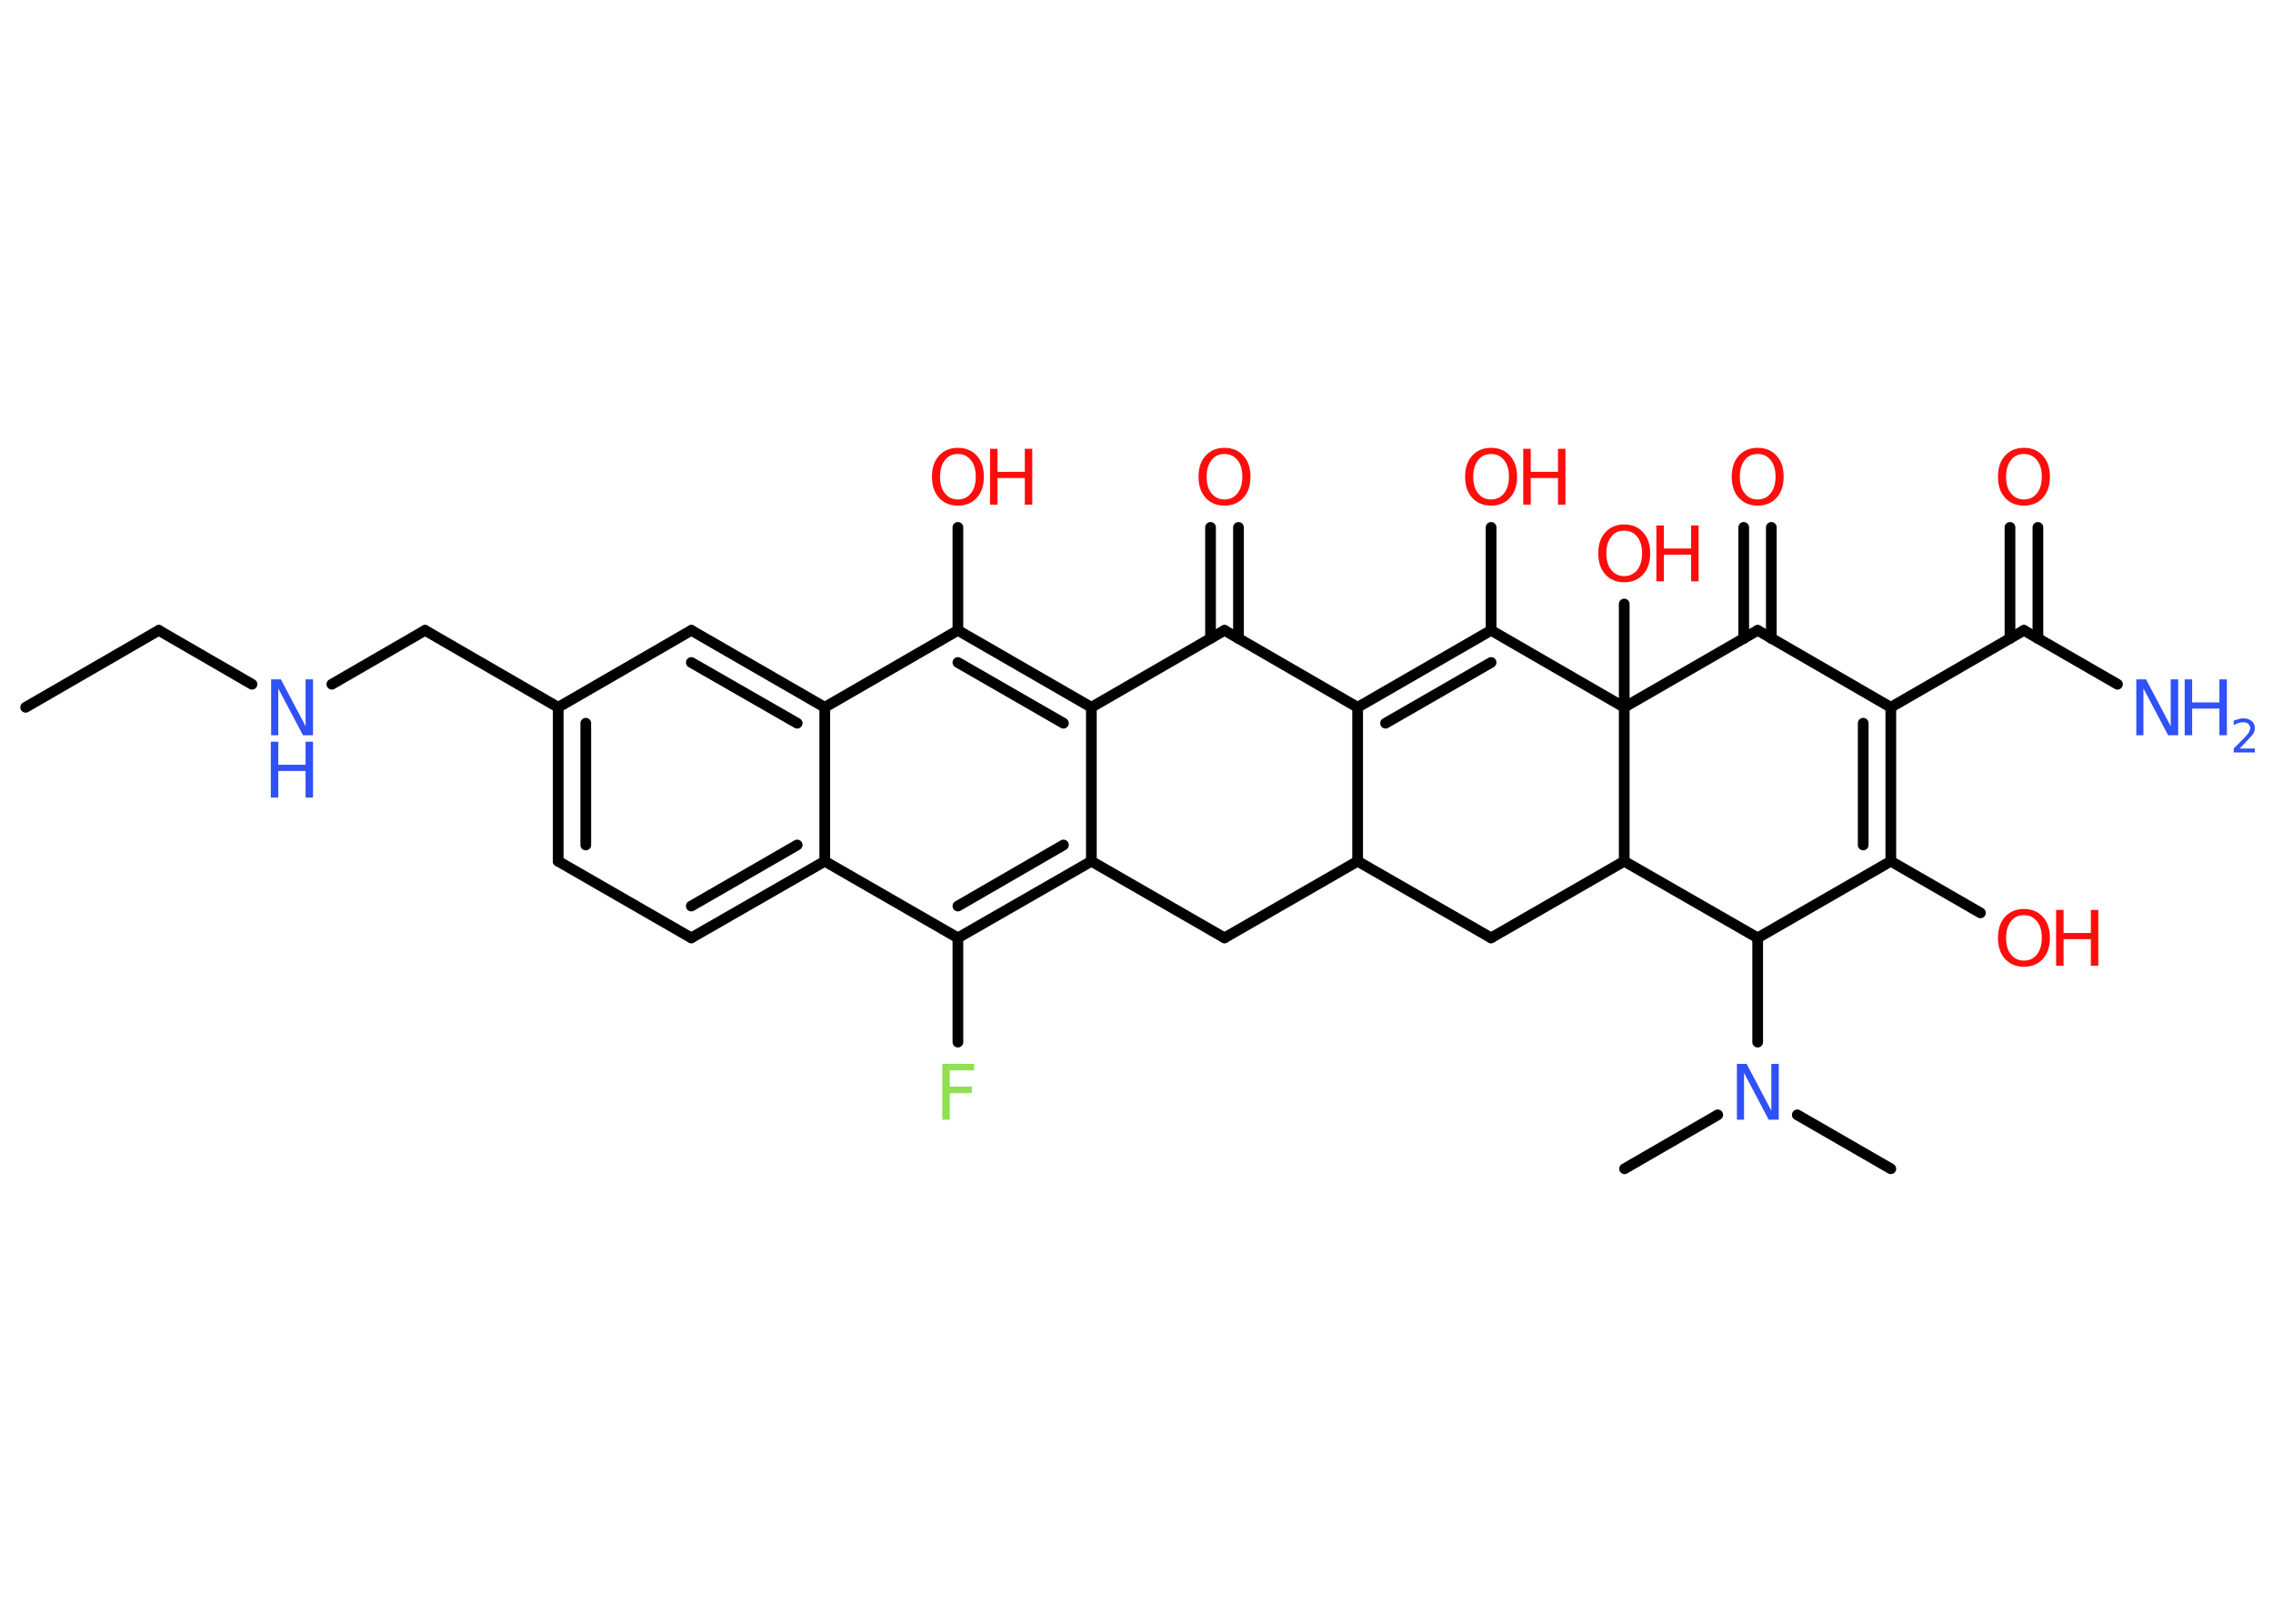 <?xml version='1.0' encoding='UTF-8'?>
<!DOCTYPE svg PUBLIC "-//W3C//DTD SVG 1.1//EN" "http://www.w3.org/Graphics/SVG/1.1/DTD/svg11.dtd">
<svg version='1.2' xmlns='http://www.w3.org/2000/svg' xmlns:xlink='http://www.w3.org/1999/xlink' width='70.0mm' height='50.0mm' viewBox='0 0 70.0 50.0'>
  <desc>Generated by the Chemistry Development Kit (http://github.com/cdk)</desc>
  <g stroke-linecap='round' stroke-linejoin='round' stroke='#000000' stroke-width='.33' fill='#FF0D0D'>
    <rect x='.0' y='.0' width='70.0' height='50.0' fill='#FFFFFF' stroke='none'/>
    <g id='mol1' class='mol'>
      <line id='mol1bnd1' class='bond' x1='.79' y1='21.78' x2='4.89' y2='19.41'/>
      <line id='mol1bnd2' class='bond' x1='4.89' y1='19.41' x2='7.76' y2='21.07'/>
      <line id='mol1bnd3' class='bond' x1='10.22' y1='21.07' x2='13.09' y2='19.41'/>
      <line id='mol1bnd4' class='bond' x1='13.09' y1='19.41' x2='17.19' y2='21.78'/>
      <g id='mol1bnd5' class='bond'>
        <line x1='17.19' y1='21.78' x2='17.19' y2='26.52'/>
        <line x1='18.04' y1='22.27' x2='18.04' y2='26.02'/>
      </g>
      <line id='mol1bnd6' class='bond' x1='17.19' y1='26.52' x2='21.29' y2='28.88'/>
      <g id='mol1bnd7' class='bond'>
        <line x1='21.29' y1='28.88' x2='25.4' y2='26.52'/>
        <line x1='21.29' y1='27.9' x2='24.55' y2='26.02'/>
      </g>
      <line id='mol1bnd8' class='bond' x1='25.4' y1='26.52' x2='29.5' y2='28.88'/>
      <line id='mol1bnd9' class='bond' x1='29.5' y1='28.88' x2='29.5' y2='32.09'/>
      <g id='mol1bnd10' class='bond'>
        <line x1='29.5' y1='28.88' x2='33.61' y2='26.52'/>
        <line x1='29.5' y1='27.9' x2='32.75' y2='26.02'/>
      </g>
      <line id='mol1bnd11' class='bond' x1='33.61' y1='26.52' x2='33.61' y2='21.78'/>
      <g id='mol1bnd12' class='bond'>
        <line x1='33.61' y1='21.78' x2='29.5' y2='19.41'/>
        <line x1='32.75' y1='22.27' x2='29.5' y2='20.4'/>
      </g>
      <line id='mol1bnd13' class='bond' x1='29.5' y1='19.41' x2='29.5' y2='16.24'/>
      <line id='mol1bnd14' class='bond' x1='29.5' y1='19.41' x2='25.4' y2='21.78'/>
      <line id='mol1bnd15' class='bond' x1='25.4' y1='26.52' x2='25.4' y2='21.78'/>
      <g id='mol1bnd16' class='bond'>
        <line x1='25.4' y1='21.78' x2='21.29' y2='19.41'/>
        <line x1='24.55' y1='22.27' x2='21.29' y2='20.4'/>
      </g>
      <line id='mol1bnd17' class='bond' x1='17.19' y1='21.78' x2='21.29' y2='19.41'/>
      <line id='mol1bnd18' class='bond' x1='33.61' y1='21.78' x2='37.71' y2='19.41'/>
      <g id='mol1bnd19' class='bond'>
        <line x1='37.28' y1='19.66' x2='37.28' y2='16.24'/>
        <line x1='38.14' y1='19.66' x2='38.14' y2='16.24'/>
      </g>
      <line id='mol1bnd20' class='bond' x1='37.71' y1='19.41' x2='41.81' y2='21.78'/>
      <g id='mol1bnd21' class='bond'>
        <line x1='45.92' y1='19.41' x2='41.81' y2='21.78'/>
        <line x1='45.92' y1='20.4' x2='42.67' y2='22.27'/>
      </g>
      <line id='mol1bnd22' class='bond' x1='45.92' y1='19.41' x2='45.92' y2='16.24'/>
      <line id='mol1bnd23' class='bond' x1='45.92' y1='19.41' x2='50.02' y2='21.78'/>
      <line id='mol1bnd24' class='bond' x1='50.02' y1='21.78' x2='50.02' y2='18.6'/>
      <line id='mol1bnd25' class='bond' x1='50.02' y1='21.78' x2='54.13' y2='19.41'/>
      <g id='mol1bnd26' class='bond'>
        <line x1='53.7' y1='19.66' x2='53.7' y2='16.24'/>
        <line x1='54.55' y1='19.66' x2='54.55' y2='16.24'/>
      </g>
      <line id='mol1bnd27' class='bond' x1='54.13' y1='19.41' x2='58.23' y2='21.78'/>
      <line id='mol1bnd28' class='bond' x1='58.23' y1='21.78' x2='62.33' y2='19.41'/>
      <line id='mol1bnd29' class='bond' x1='62.33' y1='19.41' x2='65.21' y2='21.07'/>
      <g id='mol1bnd30' class='bond'>
        <line x1='61.9' y1='19.66' x2='61.9' y2='16.24'/>
        <line x1='62.76' y1='19.66' x2='62.76' y2='16.24'/>
      </g>
      <g id='mol1bnd31' class='bond'>
        <line x1='58.23' y1='26.52' x2='58.23' y2='21.78'/>
        <line x1='57.38' y1='26.02' x2='57.38' y2='22.27'/>
      </g>
      <line id='mol1bnd32' class='bond' x1='58.23' y1='26.52' x2='60.99' y2='28.11'/>
      <line id='mol1bnd33' class='bond' x1='58.23' y1='26.52' x2='54.13' y2='28.88'/>
      <line id='mol1bnd34' class='bond' x1='54.13' y1='28.88' x2='54.13' y2='32.09'/>
      <line id='mol1bnd35' class='bond' x1='55.35' y1='34.33' x2='58.23' y2='35.99'/>
      <line id='mol1bnd36' class='bond' x1='52.9' y1='34.33' x2='50.03' y2='35.99'/>
      <line id='mol1bnd37' class='bond' x1='54.13' y1='28.88' x2='50.02' y2='26.52'/>
      <line id='mol1bnd38' class='bond' x1='50.02' y1='21.78' x2='50.02' y2='26.52'/>
      <line id='mol1bnd39' class='bond' x1='50.02' y1='26.52' x2='45.92' y2='28.88'/>
      <line id='mol1bnd40' class='bond' x1='45.92' y1='28.88' x2='41.81' y2='26.52'/>
      <line id='mol1bnd41' class='bond' x1='41.81' y1='21.78' x2='41.81' y2='26.52'/>
      <line id='mol1bnd42' class='bond' x1='41.81' y1='26.52' x2='37.71' y2='28.88'/>
      <line id='mol1bnd43' class='bond' x1='33.61' y1='26.52' x2='37.71' y2='28.88'/>
      <g id='mol1atm3' class='atom'>
        <path d='M8.34 20.92h.31l.76 1.44v-1.44h.23v1.72h-.31l-.76 -1.44v1.44h-.22v-1.72z' stroke='none' fill='#3050F8'/>
        <path d='M8.34 22.84h.23v.71h.84v-.71h.23v1.72h-.23v-.82h-.84v.82h-.23v-1.72z' stroke='none' fill='#3050F8'/>
      </g>
      <path id='mol1atm10' class='atom' d='M29.01 32.76h.99v.2h-.75v.5h.68v.2h-.68v.82h-.23v-1.72z' stroke='none' fill='#90E050'/>
      <g id='mol1atm14' class='atom'>
        <path d='M29.5 13.98q-.26 .0 -.4 .19q-.15 .19 -.15 .51q.0 .33 .15 .51q.15 .19 .4 .19q.25 .0 .4 -.19q.15 -.19 .15 -.51q.0 -.33 -.15 -.51q-.15 -.19 -.4 -.19zM29.5 13.79q.36 .0 .58 .24q.22 .24 .22 .65q.0 .41 -.22 .65q-.22 .24 -.58 .24q-.36 .0 -.58 -.24q-.22 -.24 -.22 -.65q.0 -.41 .22 -.65q.22 -.24 .58 -.24z' stroke='none'/>
        <path d='M30.49 13.82h.23v.71h.84v-.71h.23v1.72h-.23v-.82h-.84v.82h-.23v-1.72z' stroke='none'/>
      </g>
      <path id='mol1atm18' class='atom' d='M37.71 13.98q-.26 .0 -.4 .19q-.15 .19 -.15 .51q.0 .33 .15 .51q.15 .19 .4 .19q.25 .0 .4 -.19q.15 -.19 .15 -.51q.0 -.33 -.15 -.51q-.15 -.19 -.4 -.19zM37.71 13.79q.36 .0 .58 .24q.22 .24 .22 .65q.0 .41 -.22 .65q-.22 .24 -.58 .24q-.36 .0 -.58 -.24q-.22 -.24 -.22 -.65q.0 -.41 .22 -.65q.22 -.24 .58 -.24z' stroke='none'/>
      <g id='mol1atm21' class='atom'>
        <path d='M45.92 13.98q-.26 .0 -.4 .19q-.15 .19 -.15 .51q.0 .33 .15 .51q.15 .19 .4 .19q.25 .0 .4 -.19q.15 -.19 .15 -.51q.0 -.33 -.15 -.51q-.15 -.19 -.4 -.19zM45.92 13.79q.36 .0 .58 .24q.22 .24 .22 .65q.0 .41 -.22 .65q-.22 .24 -.58 .24q-.36 .0 -.58 -.24q-.22 -.24 -.22 -.65q.0 -.41 .22 -.65q.22 -.24 .58 -.24z' stroke='none'/>
        <path d='M46.91 13.82h.23v.71h.84v-.71h.23v1.72h-.23v-.82h-.84v.82h-.23v-1.72z' stroke='none'/>
      </g>
      <g id='mol1atm23' class='atom'>
        <path d='M50.02 16.34q-.26 .0 -.4 .19q-.15 .19 -.15 .51q.0 .33 .15 .51q.15 .19 .4 .19q.25 .0 .4 -.19q.15 -.19 .15 -.51q.0 -.33 -.15 -.51q-.15 -.19 -.4 -.19zM50.02 16.15q.36 .0 .58 .24q.22 .24 .22 .65q.0 .41 -.22 .65q-.22 .24 -.58 .24q-.36 .0 -.58 -.24q-.22 -.24 -.22 -.65q.0 -.41 .22 -.65q.22 -.24 .58 -.24z' stroke='none'/>
        <path d='M51.01 16.18h.23v.71h.84v-.71h.23v1.72h-.23v-.82h-.84v.82h-.23v-1.72z' stroke='none'/>
      </g>
      <path id='mol1atm25' class='atom' d='M54.13 13.98q-.26 .0 -.4 .19q-.15 .19 -.15 .51q.0 .33 .15 .51q.15 .19 .4 .19q.25 .0 .4 -.19q.15 -.19 .15 -.51q.0 -.33 -.15 -.51q-.15 -.19 -.4 -.19zM54.13 13.79q.36 .0 .58 .24q.22 .24 .22 .65q.0 .41 -.22 .65q-.22 .24 -.58 .24q-.36 .0 -.58 -.24q-.22 -.24 -.22 -.65q.0 -.41 .22 -.65q.22 -.24 .58 -.24z' stroke='none'/>
      <g id='mol1atm28' class='atom'>
        <path d='M65.78 20.92h.31l.76 1.44v-1.44h.23v1.72h-.31l-.76 -1.44v1.44h-.22v-1.72z' stroke='none' fill='#3050F8'/>
        <path d='M67.28 20.92h.23v.71h.84v-.71h.23v1.72h-.23v-.82h-.84v.82h-.23v-1.72z' stroke='none' fill='#3050F8'/>
        <path d='M68.95 23.05h.49v.12h-.65v-.12q.08 -.08 .22 -.22q.14 -.14 .17 -.18q.07 -.07 .09 -.13q.03 -.05 .03 -.1q.0 -.08 -.06 -.13q-.06 -.05 -.15 -.05q-.07 .0 -.14 .02q-.07 .02 -.16 .07v-.14q.09 -.03 .16 -.05q.07 -.02 .13 -.02q.16 .0 .26 .08q.1 .08 .1 .22q.0 .06 -.02 .12q-.02 .06 -.09 .13q-.02 .02 -.11 .12q-.09 .1 -.26 .27z' stroke='none' fill='#3050F8'/>
      </g>
      <path id='mol1atm29' class='atom' d='M62.33 13.98q-.26 .0 -.4 .19q-.15 .19 -.15 .51q.0 .33 .15 .51q.15 .19 .4 .19q.25 .0 .4 -.19q.15 -.19 .15 -.51q.0 -.33 -.15 -.51q-.15 -.19 -.4 -.19zM62.33 13.79q.36 .0 .58 .24q.22 .24 .22 .65q.0 .41 -.22 .65q-.22 .24 -.58 .24q-.36 .0 -.58 -.24q-.22 -.24 -.22 -.65q.0 -.41 .22 -.65q.22 -.24 .58 -.24z' stroke='none'/>
      <g id='mol1atm31' class='atom'>
        <path d='M62.33 28.18q-.26 .0 -.4 .19q-.15 .19 -.15 .51q.0 .33 .15 .51q.15 .19 .4 .19q.25 .0 .4 -.19q.15 -.19 .15 -.51q.0 -.33 -.15 -.51q-.15 -.19 -.4 -.19zM62.33 27.99q.36 .0 .58 .24q.22 .24 .22 .65q.0 .41 -.22 .65q-.22 .24 -.58 .24q-.36 .0 -.58 -.24q-.22 -.24 -.22 -.65q.0 -.41 .22 -.65q.22 -.24 .58 -.24z' stroke='none'/>
        <path d='M63.32 28.02h.23v.71h.84v-.71h.23v1.72h-.23v-.82h-.84v.82h-.23v-1.72z' stroke='none'/>
      </g>
      <path id='mol1atm33' class='atom' d='M53.48 32.76h.31l.76 1.44v-1.44h.23v1.72h-.31l-.76 -1.44v1.44h-.22v-1.72z' stroke='none' fill='#3050F8'/>
    </g>
  </g>
</svg>
